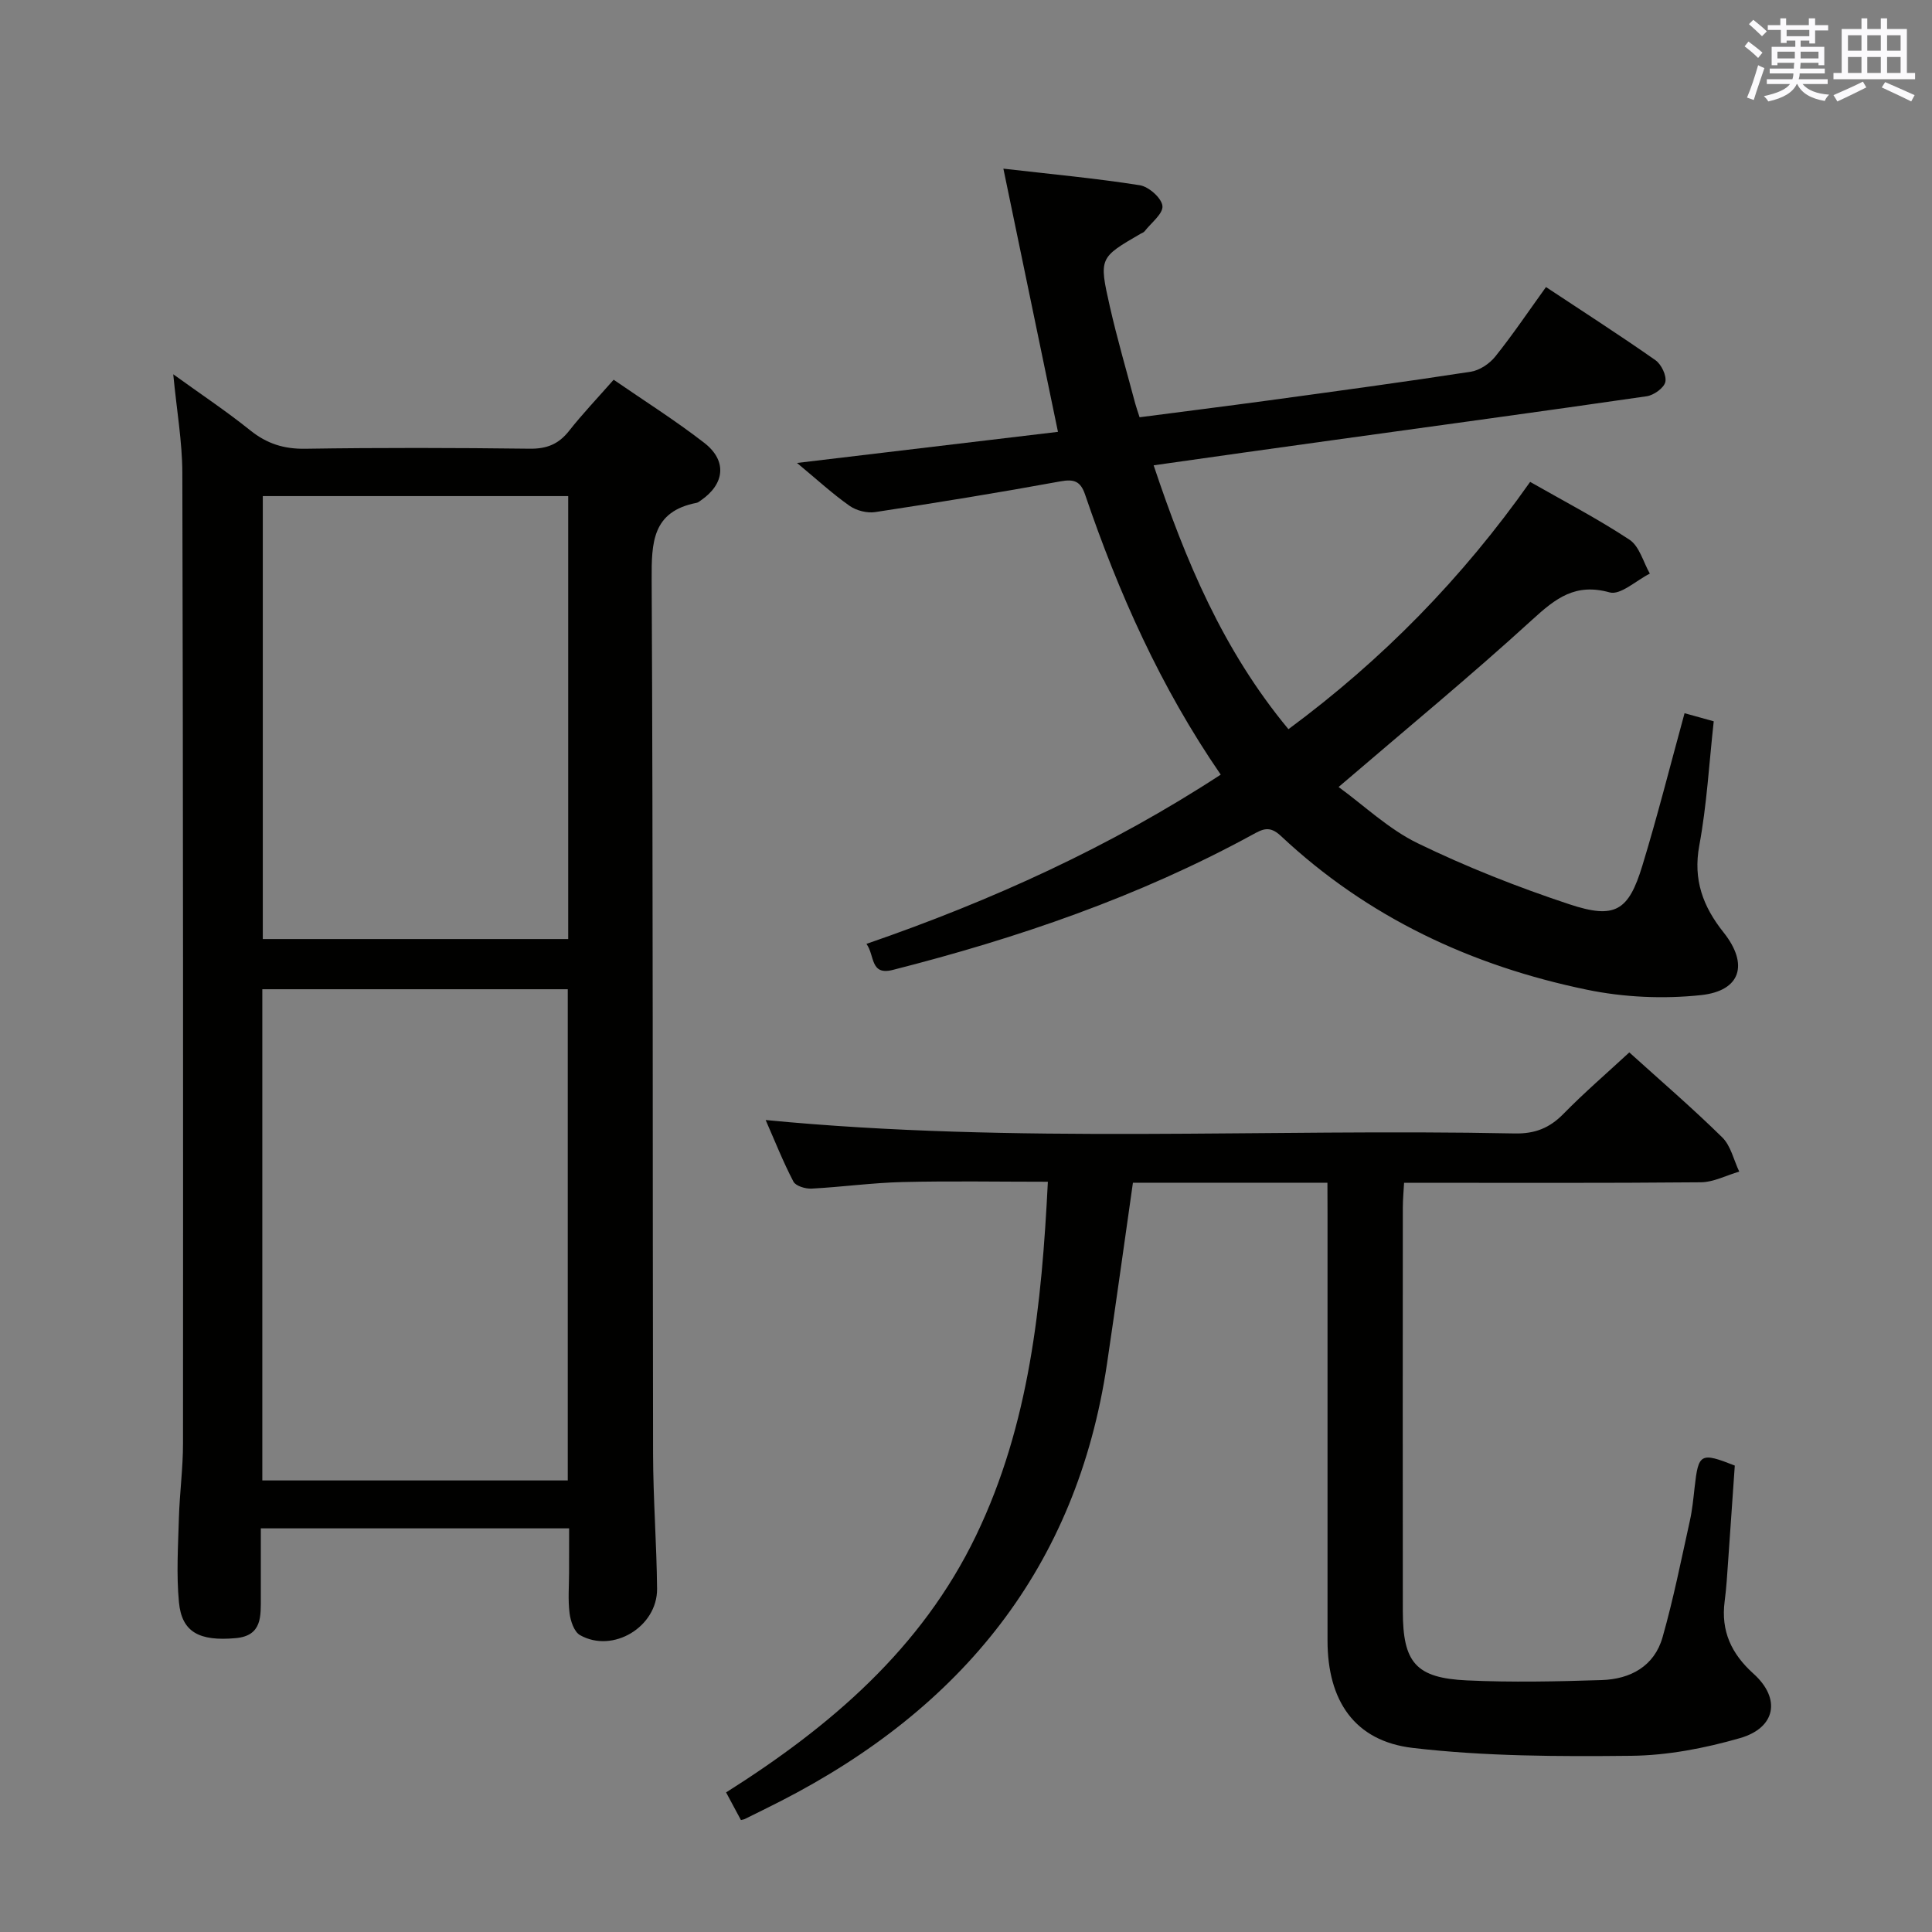 <svg enable-background="new 0 0 400 400" viewBox="0 0 400 400" xmlns="http://www.w3.org/2000/svg"><rect x="0" y="0" width="400" height="400" fill="#808080" stroke="none"/><g fill="#010100"><path d="m117.83 316.43c-21.44 0-42.21 0-63.83 0 0 4.74.01 9.48 0 14.23-.02 3.87.36 8-5.2 8.5-7.56.68-11.16-1.25-11.75-7.42-.55-5.77-.18-11.64-.01-17.45.15-5.15.85-10.29.85-15.43.03-67 .03-133.99-.14-200.99-.02-6.43-1.16-12.86-1.88-20.38 5.72 4.13 11.01 7.65 15.94 11.61 3.44 2.76 6.96 3.88 11.4 3.81 15.5-.24 31-.2 46.49-.01 3.51.04 5.96-.95 8.11-3.68 2.77-3.52 5.88-6.78 9.24-10.6 6.34 4.37 12.78 8.43 18.76 13.07 4.79 3.71 4.24 8.53-.73 11.93-.27.19-.56.43-.87.49-9.17 1.78-9.33 8.21-9.29 15.9.3 60.33.18 120.66.29 180.99.02 9.31.74 18.62.83 27.93.07 7.9-9.16 13.45-15.96 9.6-1.22-.69-1.96-2.93-2.16-4.55-.35-2.79-.1-5.65-.1-8.49 0-2.82.01-5.63.01-9.06zm-.28-111.62c-21.26 0-42.27 0-63.24 0v101.7h63.24c0-34.02 0-67.73 0-101.7zm.09-102.1c-21.42 0-42.32 0-63.23 0v91.71h63.23c0-30.66 0-60.92 0-91.71z"/><path d="m238.85 96.34c6.6 19.72 14.34 38.28 27.91 54.63 19.45-14.38 35.98-31.25 50.04-51.2 6.88 3.93 13.96 7.61 20.58 11.98 2.05 1.36 2.84 4.62 4.2 7.01-2.8 1.4-6.08 4.51-8.32 3.89-7.1-1.98-11.16 1.21-16 5.63-12.76 11.66-26.13 22.66-40.12 34.66 5.25 3.81 10.35 8.72 16.41 11.66 10.11 4.91 20.66 9.07 31.34 12.61 9.49 3.15 12.28 1.41 15.14-7.98 3.14-10.29 5.77-20.73 8.74-31.57 1.98.55 3.83 1.06 6.04 1.68-.96 8.7-1.43 17.3-2.99 25.71-1.32 7.12.78 12.66 5.03 18 5.22 6.56 3.61 12.1-4.7 12.98-7.77.83-15.98.46-23.64-1.13-23.85-4.93-45.38-14.99-63.32-31.83-2.36-2.22-3.8-1.4-5.97-.21-23.47 12.8-48.54 21.38-74.37 27.95-4.74 1.2-3.7-2.97-5.46-5.39 26.01-8.97 50.51-20.13 73.35-35.04-12.46-18.1-21.15-37.62-28.08-57.97-.95-2.79-2.27-3.27-5.16-2.74-12.72 2.33-25.49 4.4-38.28 6.35-1.69.26-3.91-.3-5.32-1.29-3.5-2.46-6.67-5.38-10.89-8.88 18.83-2.24 36.6-4.36 54.03-6.44-3.76-18.15-7.39-35.63-11.3-54.49 10 1.15 19.17 2 28.24 3.43 1.85.29 4.51 2.64 4.69 4.28.18 1.6-2.33 3.5-3.69 5.25-.19.25-.56.36-.84.52-8.51 4.95-8.64 4.97-6.38 14.97 1.54 6.79 3.5 13.49 5.29 20.22.21.78.49 1.55.89 2.8 8.97-1.17 17.82-2.28 26.66-3.48 13.98-1.91 27.97-3.8 41.91-5.95 1.83-.28 3.88-1.66 5.07-3.14 3.61-4.51 6.85-9.32 10.5-14.39 7.81 5.17 15.34 10.01 22.66 15.14 1.22.86 2.34 3.18 2.05 4.51-.28 1.24-2.39 2.75-3.86 2.96-21.69 3.15-43.42 6.09-65.13 9.11-12.13 1.66-24.27 3.4-36.95 5.19z"/><path d="m274.83 244.87c-13.83 0-27.1 0-40.27 0-1.79 12.55-3.52 25.03-5.37 37.5-6.27 42.25-30.2 71.37-67.49 90.5-2.51 1.29-5.05 2.52-7.57 3.77-.15.07-.32.08-.73.18-.88-1.64-1.79-3.34-3.07-5.72 21.53-13.6 40.48-29.74 51.77-53.22 11.06-23 13.57-47.69 14.85-73.21-10.23 0-20.16-.18-30.07.06-6.3.15-12.58 1.03-18.87 1.36-1.26.06-3.26-.54-3.74-1.45-2.13-4.08-3.83-8.38-5.75-12.75 51.9 5.02 103.52 1.72 155.06 2.78 4.2.09 7.23-1.11 10.12-4.06 4.3-4.39 8.97-8.41 13.63-12.72 6.56 5.93 13.11 11.56 19.25 17.6 1.77 1.74 2.37 4.69 3.51 7.08-2.66.77-5.31 2.19-7.97 2.21-20.28.19-40.57.1-61.42.1-.09 1.68-.26 3.44-.26 5.21-.02 27.83-.03 55.65 0 83.48.01 10.66 2.68 13.85 13.3 14.34 9.27.43 18.59.23 27.88-.07 5.92-.19 10.88-2.85 12.59-8.85 2.26-7.94 3.87-16.07 5.66-24.14.5-2.26.72-4.58.98-6.89.79-7.06 1.21-7.33 8.32-4.53-.45 6.46-.9 13.07-1.37 19.67-.2 2.82-.36 5.64-.73 8.44-.8 6.15 1.38 10.85 5.99 15 5.7 5.14 4.61 11.18-2.82 13.32-7.27 2.09-14.97 3.58-22.5 3.66-15.08.16-30.28.12-45.23-1.63-12.1-1.41-17.66-9.83-17.66-22.22-.01-29.49 0-58.98 0-88.47-.02-1.82-.02-3.64-.02-6.33z"/></g><path d="m361.2 9.6.8-1c.9.7 1.9 1.4 2.9 2.3l-.9 1.1c-1-1-2-1.8-2.8-2.4zm.5 10.6c.9-2.1 1.6-4.3 2.3-6.7.4.2.8.4 1.3.6-.7 2.1-1.5 4.3-2.2 6.6zm.4-15.2.9-.9c1 .8 2 1.6 2.8 2.4l-1 1c-.9-.9-1.8-1.7-2.7-2.5zm12.5-1.2h1.2v1.4h2.7v1.1h-2.7v2.7h-1.2v-.6h-1.8v1.3h4.9v3.8h-1.2v-.5h-3.7c0 .4-.1.9-.1 1.2h5.1v1h-5.2c0 .5-.1.9-.2 1.2h6v1h-5.2c1.1 1.3 2.9 2 5.5 2.2-.4.4-.7.8-.9 1.3-2.9-.5-4.8-1.6-5.7-3.5h-.1c-.8 1.7-2.7 2.9-5.9 3.6-.2-.4-.6-.8-.9-1.1 2.8-.6 4.6-1.4 5.4-2.5h-4.8v-1h5.3c.1-.3.2-.7.2-1.2h-4.9v-1h5c0-.4 0-.8.1-1.2h-3.5v.5h-1.2v-3.8h4.9v-1.3h-1.8v.5h-1.2v-2.7h-2.7v-1h2.6v-1.4h1.2v1.4h4.7v-1.4zm-6.6 8.3h3.6c0-.4 0-.9 0-1.4h-3.6zm1.9-4.6h4.7v-1.3h-4.7zm6.6 3.2h-3.7v1.4h3.7z" fill="#fbfafc"/><path d="m385.3 3.8h1.3v2.2h2.8v-2.2h1.3v2.2h4.1v9.1h1.7v1.3h-16.9v-1.3h1.7v-9.1h4.1v-2.2zm.4 13.1.7 1.2c-1.8.9-3.8 1.9-6 2.9-.2-.4-.5-.8-.8-1.3 2.3-1 4.3-1.9 6.1-2.8zm-3.1-6.4h2.8v-3.2h-2.8zm0 4.6h2.8v-3.3h-2.8zm4-4.6h2.8v-3.2h-2.8zm0 4.6h2.8v-3.3h-2.8zm3.7 1.9c2.1.9 4.1 1.8 6.1 2.7l-.7 1.3c-2.2-1.1-4.2-2-6.1-2.9zm3.2-9.7h-2.8v3.2h2.8zm-2.8 7.8h2.8v-3.3h-2.8z" fill="#fbfafc"/></svg>